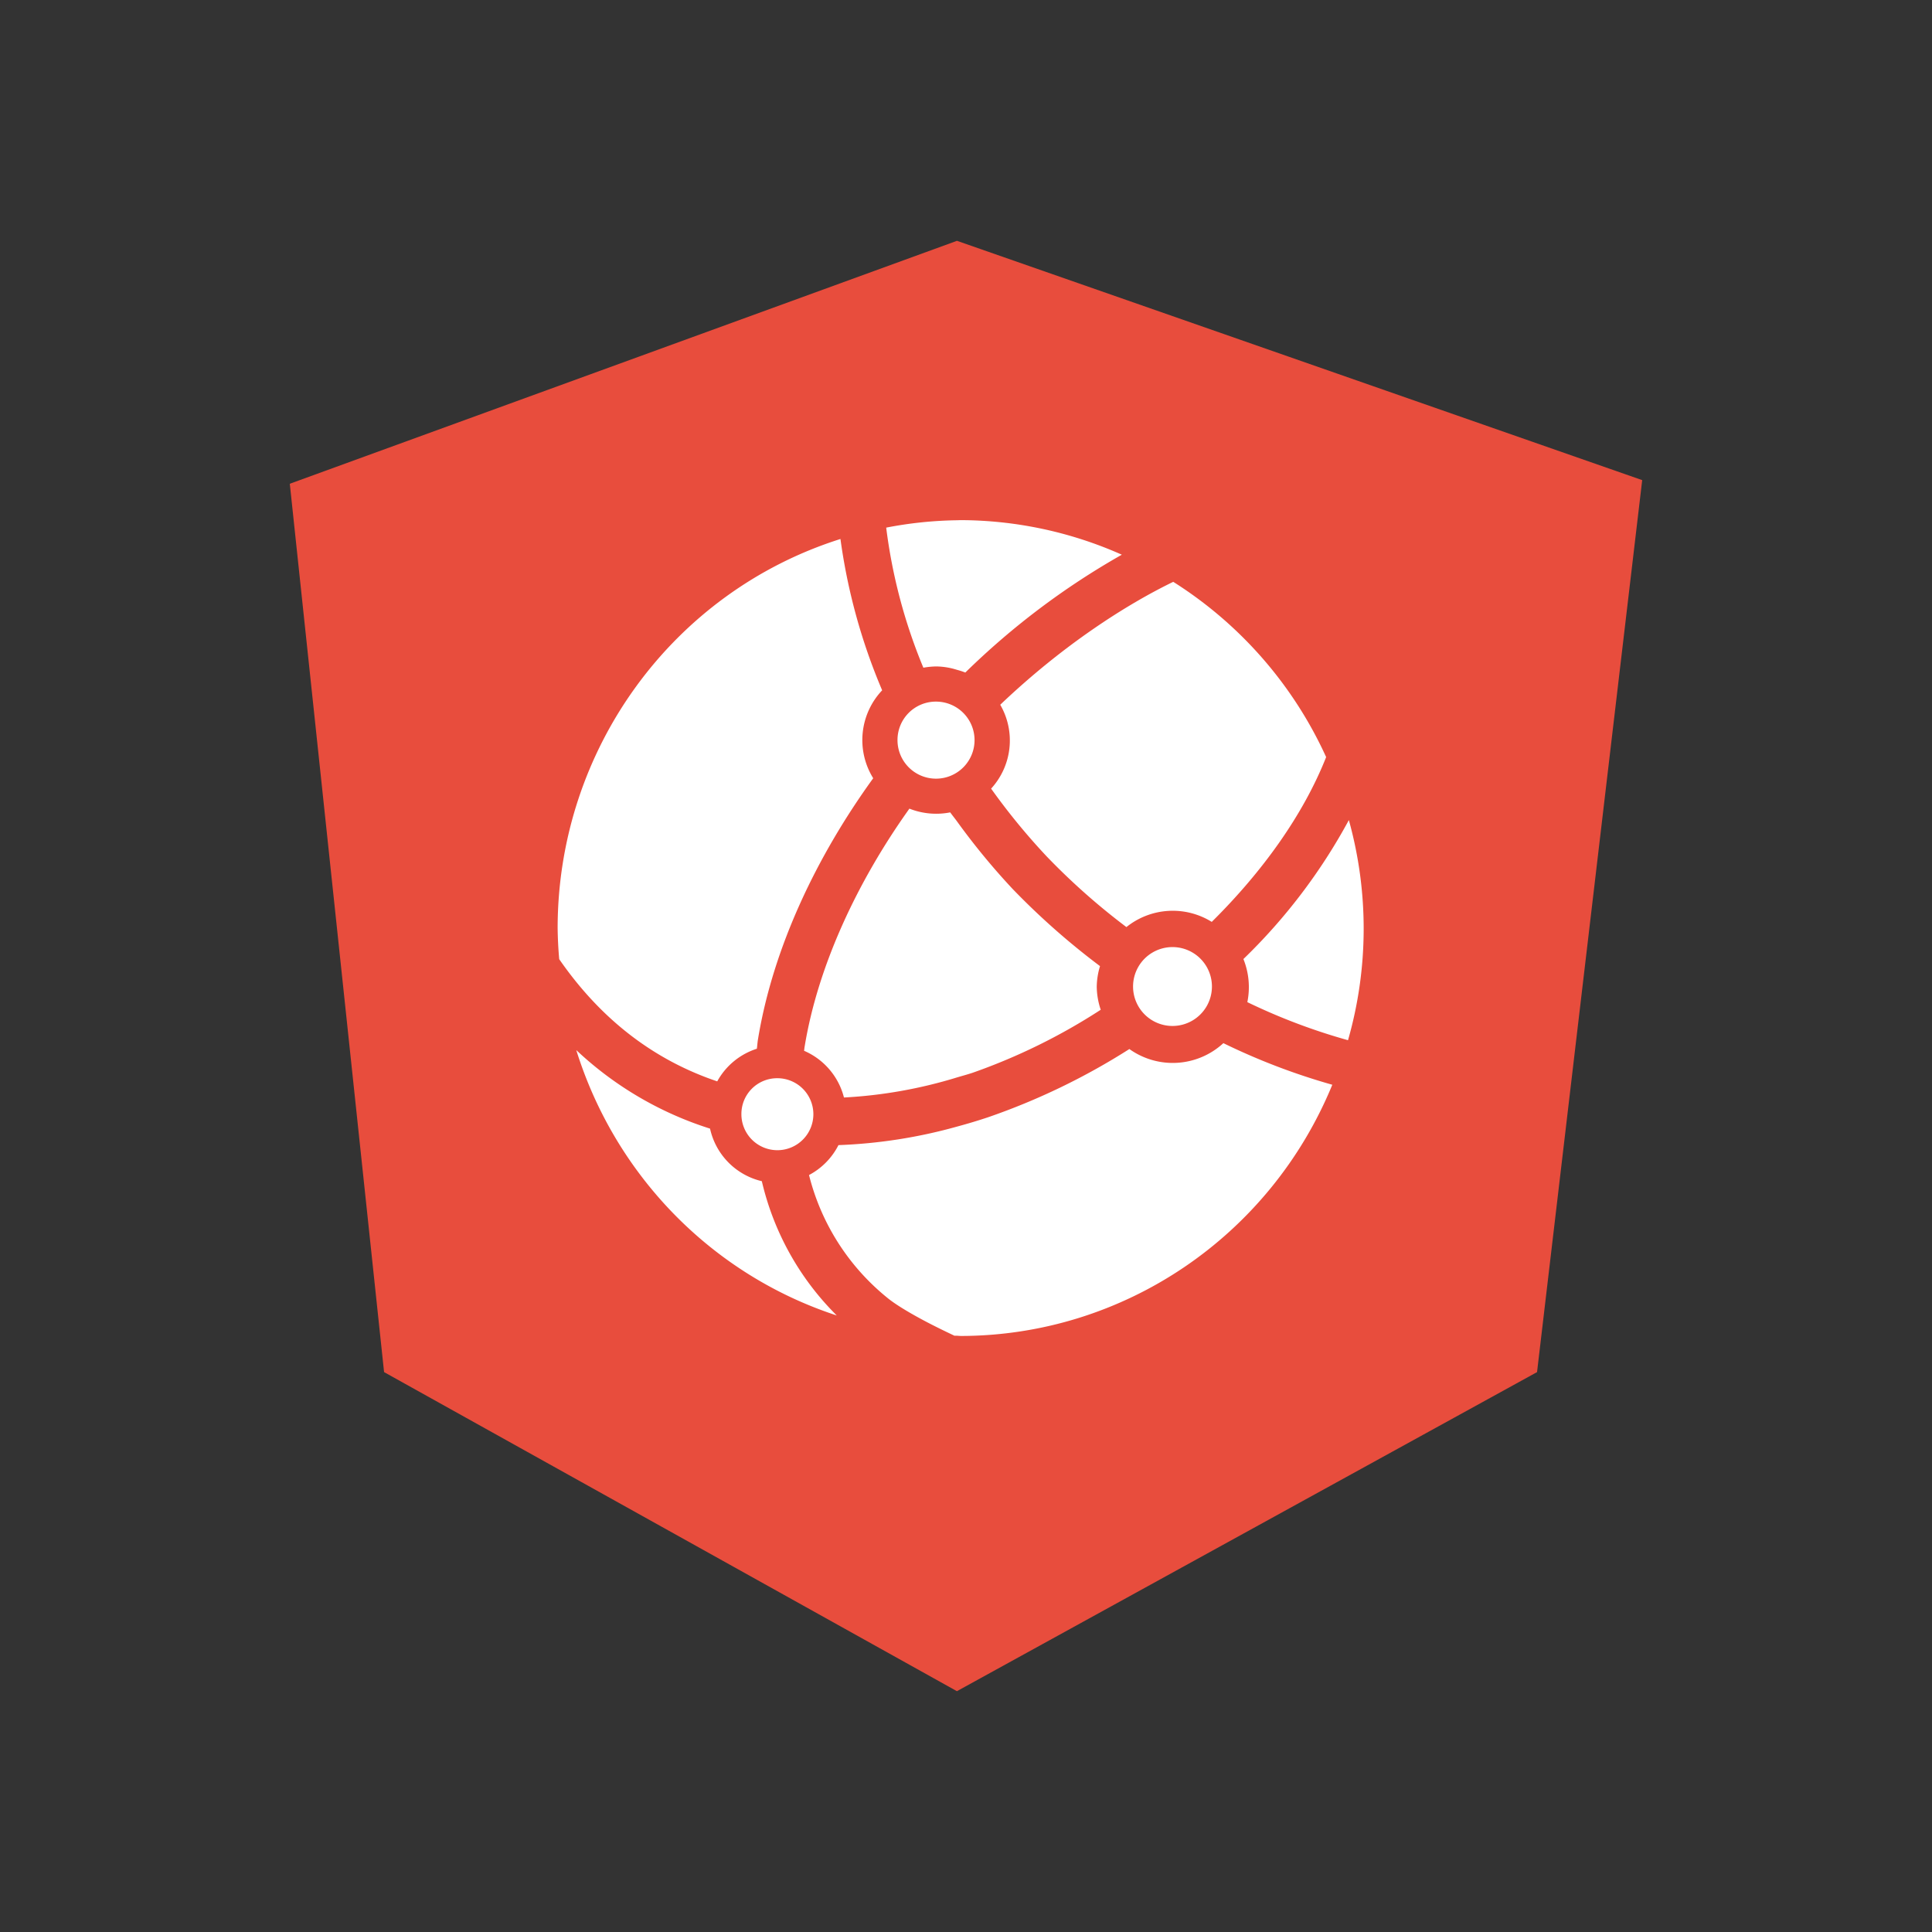 <svg id="图层_1" data-name="图层 1" xmlns="http://www.w3.org/2000/svg" viewBox="0 0 1000 1000"><rect x="0" y="0" width="1000" height="1000" fill="#333333" stroke="none"/><title>jsDelivr</title><rect width="1000" height="1000" style="fill:none"/><rect x="275" y="254" width="450" height="450" style="fill:#fff"/><path d="M495.324,124.648,150,250.391l48.796,459.806L495.293,875.352,795.574,710.197,850,248.514Zm1.939,144.573a206.413,206.413,0,0,1,83.391,17.892A391.209,391.209,0,0,0,499.64,348.108a36.553,36.553,0,0,0-4.316-1.408,36.942,36.942,0,0,0-10.823-1.752,41.744,41.744,0,0,0-6.569.657A278.699,278.699,0,0,1,458.696,273.1a206.117,206.117,0,0,1,36.628-3.816Q496.293,269.248,497.263,269.221ZM435.017,278.98A305.382,305.382,0,0,0,456.6,357.304a37.465,37.465,0,0,0-4.629,45.511c-29.309,40.475-51.799,87.676-59.587,134.814-.313,1.752-.407,3.441-.626,5.192a35.84,35.84,0,0,0-20.519,16.891c-30.873-10.416-58.962-30.278-81.796-63.247q-.71-8.036-.813-16.109C288.698,388.056,347.985,306.499,435.017,278.98Zm172.255,22.177a210.335,210.335,0,0,1,79.137,90.71c-11.792,29.809-32.812,59.18-59.212,85.299a38.272,38.272,0,0,0-44.166,2.69,346.582,346.582,0,0,1-41.226-36.534,337.946,337.946,0,0,1-28.808-35.127A36.872,36.872,0,0,0,517.72,364.78c33.093-31.53,66.062-52.237,89.552-63.623ZM484.501,363.153a19.941,19.941,0,1,1-19.956,20.176q-.001-.11,0-.22a19.851,19.851,0,0,1,19.746-19.956Q484.396,363.152,484.501,363.153Zm-13.794,55.396a37.692,37.692,0,0,0,21.114,1.939c1.126,1.564,2.346,3.034,3.503,4.629a357.769,357.769,0,0,0,28.808,35.002,378.585,378.585,0,0,0,45.23,39.944,38.236,38.236,0,0,0-1.689,10.697,38.661,38.661,0,0,0,2.064,11.886,309.985,309.985,0,0,1-66.25,32.593c-2.721.907-5.411,1.627-8.164,2.44a241.939,241.939,0,0,1-58.492,10.385,35.971,35.971,0,0,0-20.644-24.179c.125-.751.156-1.533.313-2.283C423.35,499.906,443.807,456.209,470.707,418.549ZM698.17,424.492a209.778,209.778,0,0,1-.438,113.919,312.574,312.574,0,0,1-52.111-19.706,38.879,38.879,0,0,0-2.033-22.302A295.093,295.093,0,0,0,698.17,424.46ZM607.053,490.21a20.413,20.413,0,1,1-.339,0Q606.884,490.209,607.053,490.21Zm26.181,49.734a337.499,337.499,0,0,0,56.365,21.52c-32.328,78.653-108.182,129.934-192.337,130.028q-.97-.058-1.939-.125-.657.002-1.314,0c-2.721-1.314-5.255-2.502-8.32-4.035-9.759-4.817-20.863-11.01-26.462-15.64a118.736,118.736,0,0,1-40.475-63.497,35.864,35.864,0,0,0,15.233-15.483,263.62,263.62,0,0,0,61.307-9.571q8.092-2.172,16.046-4.817a346.665,346.665,0,0,0,73.225-35.346,38.631,38.631,0,0,0,48.671-3.065Zm-334.908,3.628a180.201,180.201,0,0,0,69.19,40.601,35.846,35.846,0,0,0,26.806,27.213,143.948,143.948,0,0,0,38.786,69.503c-64.242-20.99-114.475-72.156-134.814-137.316Zm104.066,14.514a18.627,18.627,0,1,1-18.642,18.988q-.002-.173,0-.346a18.486,18.486,0,0,1,18.328-18.642h0q.157-.002.314,0Z" style="fill:#e84d3d"/></svg>
